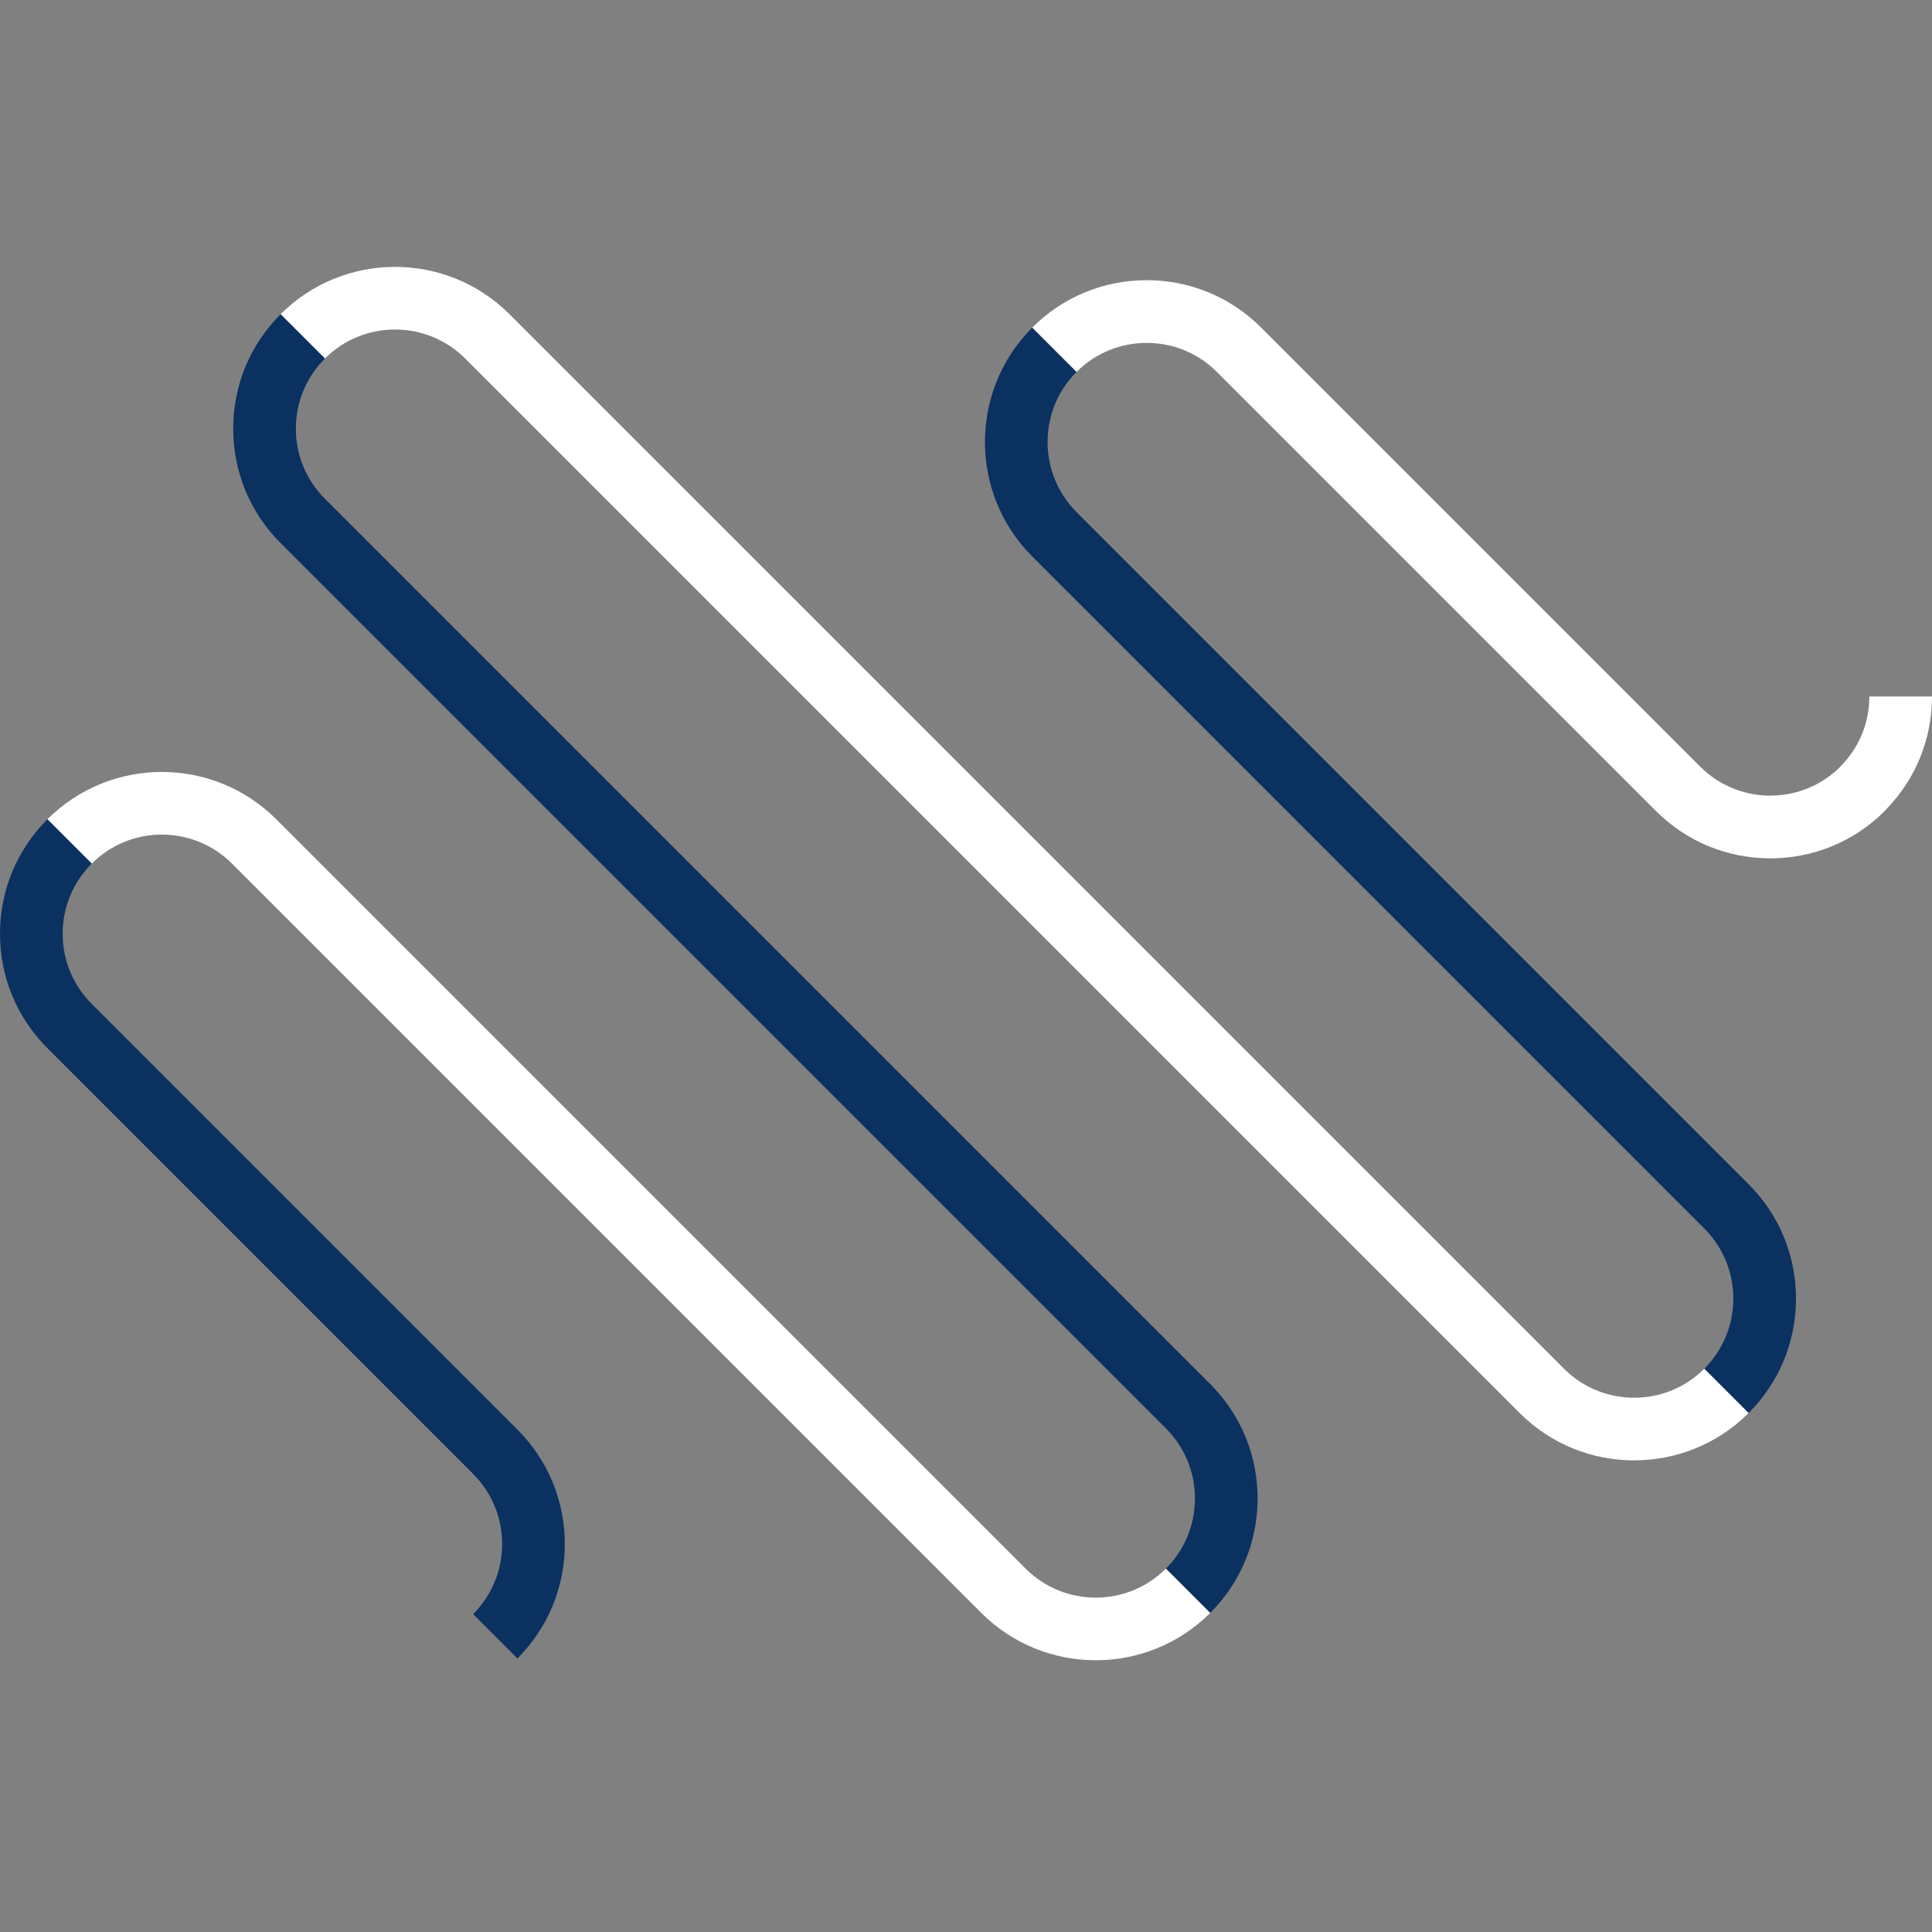 <?xml version="1.0" encoding="utf-8"?>
<!-- Generator: Adobe Illustrator 17.0.0, SVG Export Plug-In . SVG Version: 6.00 Build 0)  -->
<!DOCTYPE svg PUBLIC "-//W3C//DTD SVG 1.1//EN" "http://www.w3.org/Graphics/SVG/1.1/DTD/svg11.dtd">
<svg version="1.1" id="Layer_1" xmlns="http://www.w3.org/2000/svg" xmlns:xlink="http://www.w3.org/1999/xlink" x="0px" y="0px"
	 width="650px" height="650px" viewBox="0 0 650 650" enable-background="new 0 0 650 650" xml:space="preserve">
<rect x="0" y="0" width="650" height="650" fill="#808080" stroke="none"/>
<path fill="#0A3160" d="M331.371,148.714c0,13.943,5.307,27.886,15.922,38.502l226.089,226.089
	c6.303,6.302,9.774,14.682,9.774,23.595s-3.471,17.293-9.773,23.595l14.907,14.907c10.284-10.284,15.948-23.957,15.948-38.502
	c0-14.544-5.664-28.218-15.948-38.502L362.2,172.309c-13.011-13.011-13.009-34.18,0-47.19l-14.907-14.907
	C336.678,120.827,331.371,134.77,331.371,148.714z"/>
<path fill="#FFFFFF" d="M94.406,105.712l14.907,14.907c13.01-13.01,34.18-13.01,47.19,0l354.782,354.783
	c21.23,21.23,55.774,21.23,77.004,0l-14.907-14.907c-13.01,13.01-34.18,13.01-47.19,0L171.41,105.712
	C150.18,84.482,115.636,84.482,94.406,105.712z"/>
<path fill="#0A3160" d="M78.458,144.214c0,14.544,5.664,28.218,15.948,38.502l297.841,297.841
	c6.302,6.302,9.773,14.682,9.773,23.595c0,8.913-3.471,17.293-9.773,23.595l14.907,14.907
	c10.284-10.284,15.948-23.957,15.948-38.502c0-14.544-5.664-28.217-15.948-38.501L109.313,167.809
	c-6.303-6.302-9.773-14.682-9.773-23.595s3.471-17.293,9.773-23.595l-14.907-14.907C84.122,115.996,78.458,129.67,78.458,144.214z"
	/>
<path fill="#FFFFFF" d="M15.948,275.641l14.907,14.907c13.01-13.01,34.18-13.01,47.19,0l252.106,252.106
	c21.23,21.23,55.774,21.23,77.004,0l-14.907-14.907c-13.01,13.01-34.18,13.01-47.19,0L92.951,275.641
	C71.722,254.411,37.178,254.411,15.948,275.641z"/>
<path fill="#0A3160" d="M0,314.143c0,14.544,5.664,28.218,15.948,38.502L159.17,495.867c6.302,6.302,9.773,14.681,9.773,23.595
	c0,8.913-3.471,17.293-9.773,23.595l14.907,14.907c10.284-10.284,15.948-23.957,15.948-38.502c0-14.544-5.664-28.218-15.948-38.502
	L30.855,337.738c-6.302-6.302-9.773-14.682-9.773-23.595s3.471-17.293,9.773-23.595l-14.907-14.907
	C5.664,285.925,0,299.598,0,314.143z"/>
<path fill="#FFFFFF" d="M347.293,110.212l14.907,14.907c13.01-13.01,34.18-13.01,47.19,0l147.714,147.714
	c10.284,10.284,23.958,15.948,38.502,15.948c14.544,0,28.218-5.664,38.502-15.948c0.243-0.243,0.472-0.495,0.687-0.757
	C644.609,261.881,650,248.52,650,234.33h-21.082c0,8.913-3.471,17.293-9.773,23.595c-0.187,0.187-0.365,0.379-0.536,0.577
	c-13.052,12.43-33.784,12.238-46.599-0.577L424.297,110.212c-10.284-10.284-23.958-15.948-38.502-15.948
	C371.251,94.263,357.578,99.928,347.293,110.212z"/>
</svg>
